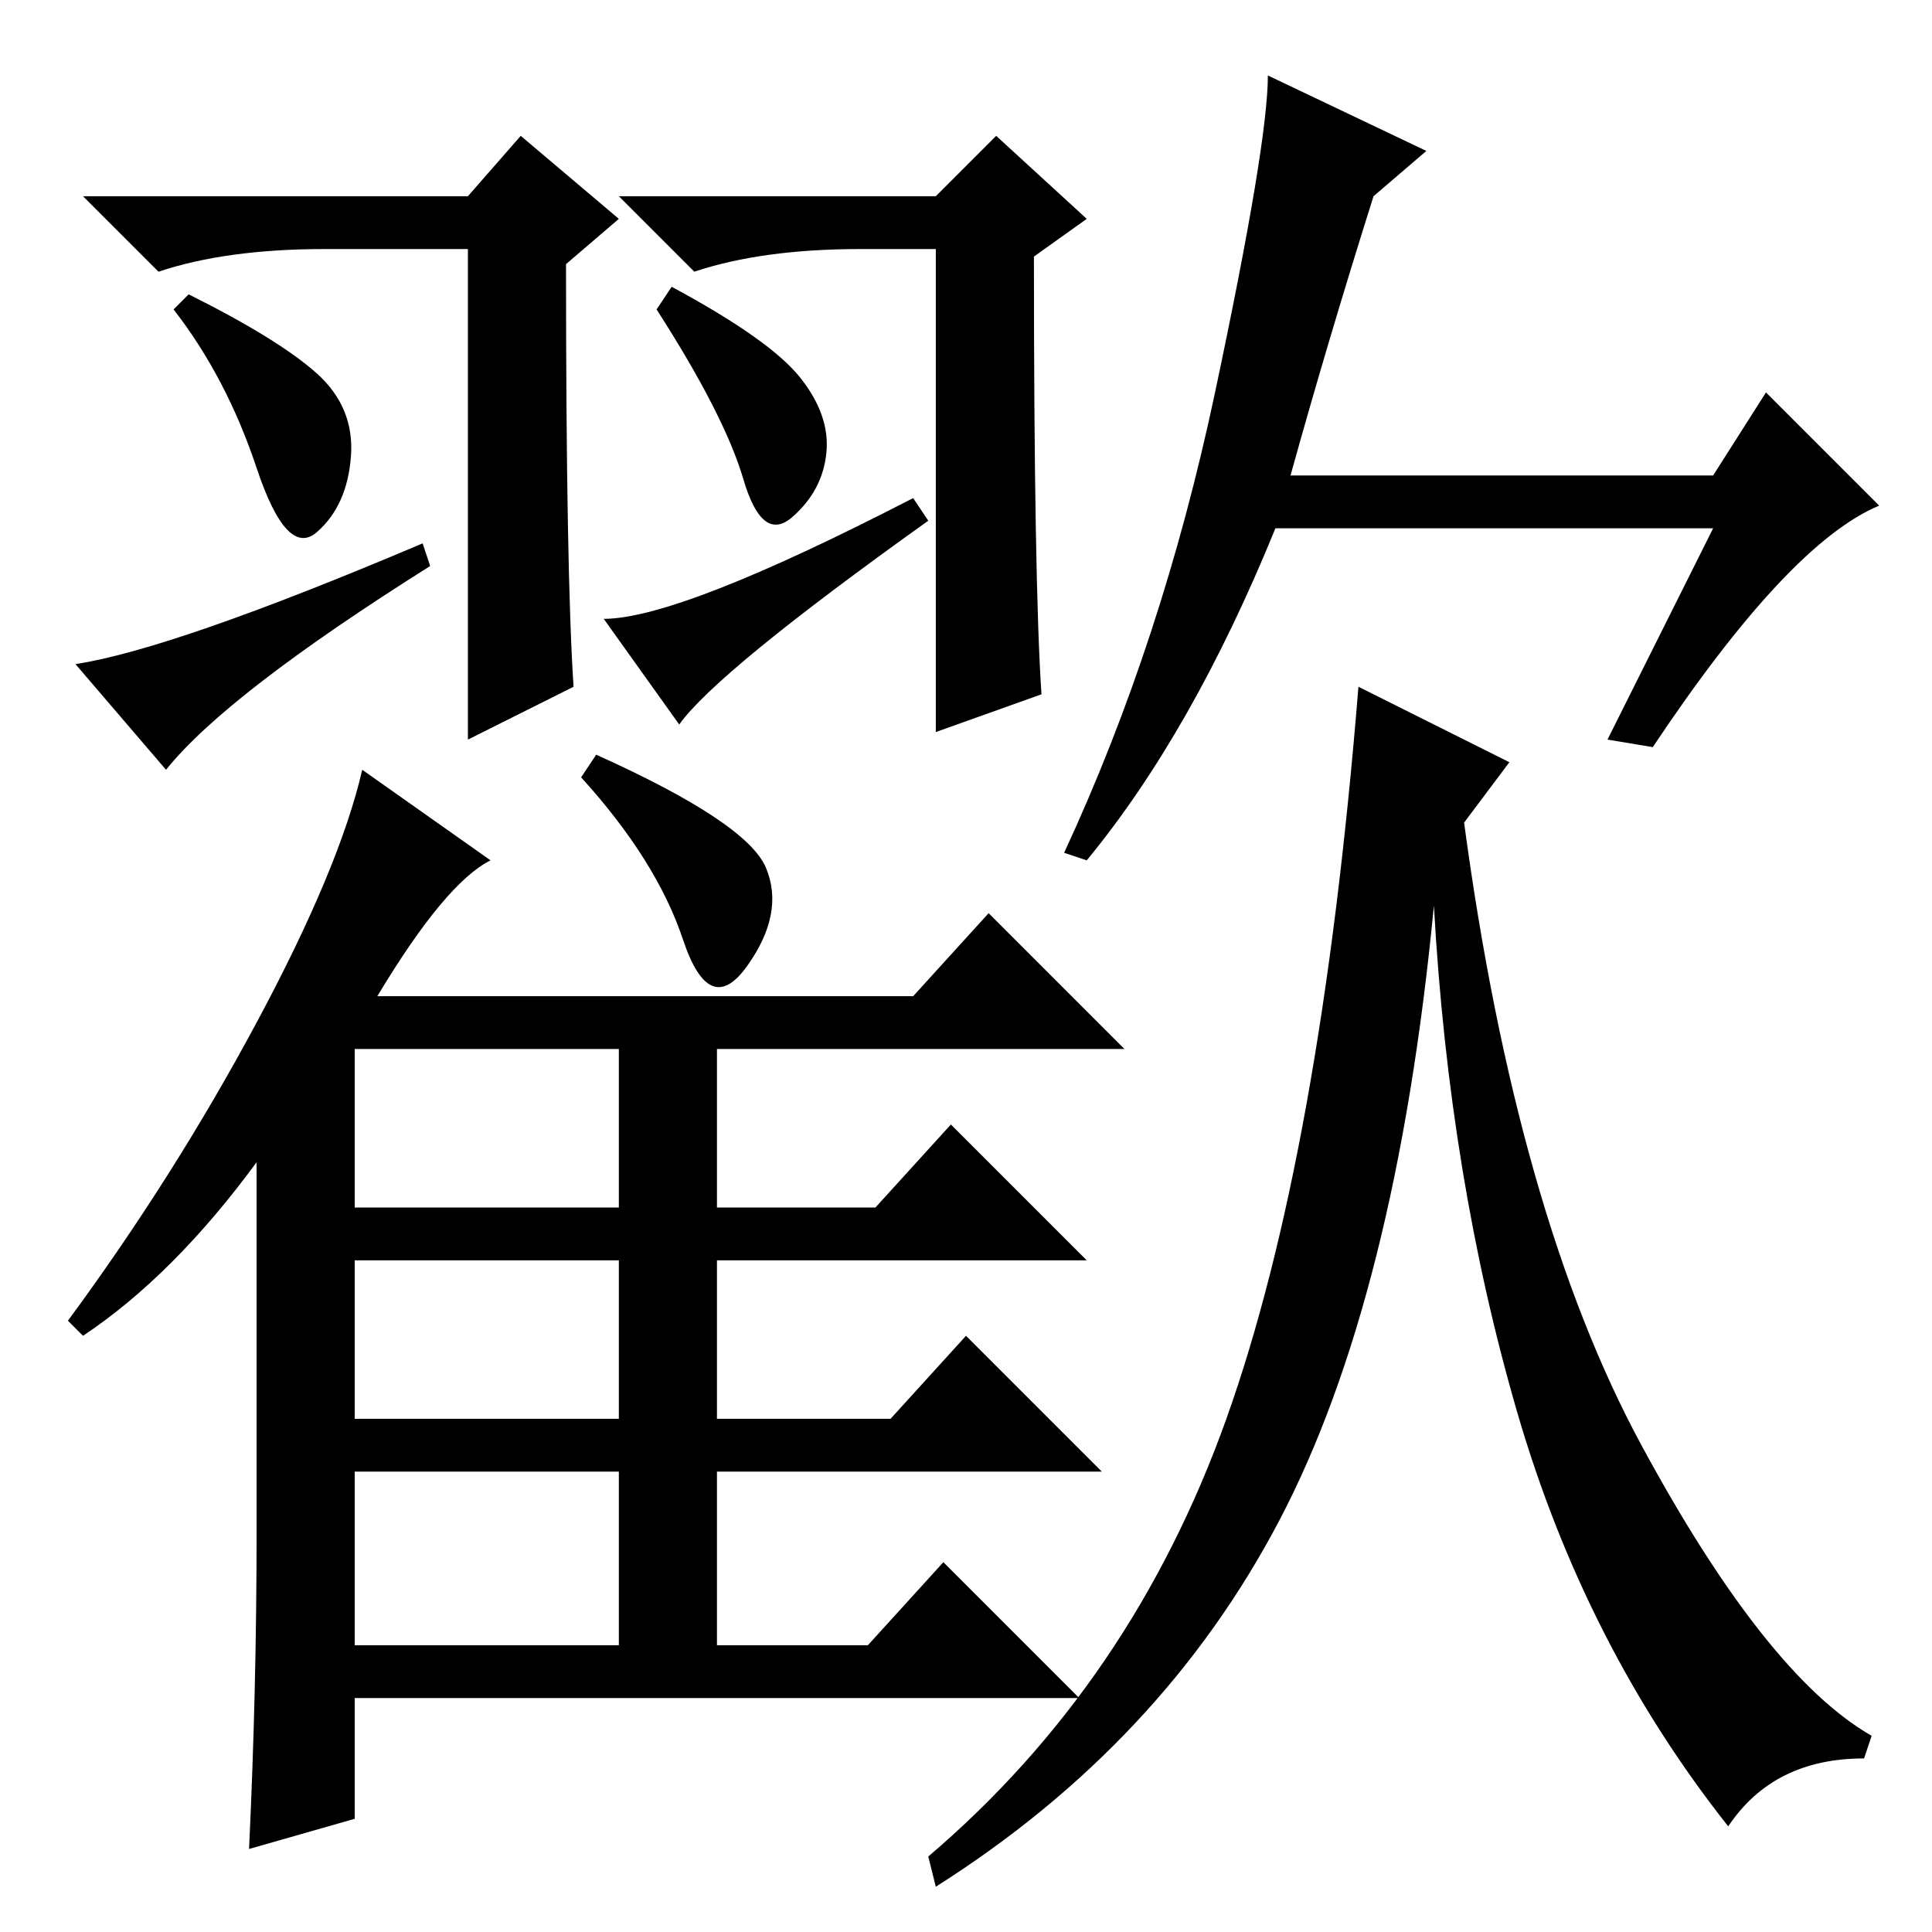 <?xml version="1.0" standalone="no"?>
<!DOCTYPE svg PUBLIC "-//W3C//DTD SVG 1.1//EN" "http://www.w3.org/Graphics/SVG/1.1/DTD/svg11.dtd" >
<svg xmlns="http://www.w3.org/2000/svg" xmlns:xlink="http://www.w3.org/1999/xlink" version="1.1" viewBox="0 -36 256 256">
  <g transform="matrix(1 0 0 -1 0 220)">
   <path fill="currentColor"
d="M34 53v49q-11 -15 -23 -23l-2 2q14 19 25 39.5t14 33.5l17 -12q-6 -3 -15 -18h71l10 11l18 -18h-54v-21h21l10 11l18 -18h-49v-21h23l10 11l18 -18h-51v-23h20l10 11l18 -18h-96v-16l-14 -4q1 21 1 42zM47 96h35v21h-35v-21zM47 68h35v21h-35v-21zM47 38h35v23h-35v-23z
M42 206.5q5 -4.5 4.5 -11t-4.5 -10t-8 8.5t-11 21l2 2q12 -6 17 -10.5zM56 184l1 -3q-27 -17 -35 -27l-12 14q13 2 46 16zM76 165l-14 -7v65h-19q-13 0 -22 -3l-10 10h51l7 8l13 -11l-7 -6q0 -41 1 -56zM101.5 141q2.5 -6 -2.5 -13t-8.5 3.5t-13.5 21.5l2 3q20 -9 22.5 -15z
M106 206q4 -5 3.5 -10t-4.5 -8.5t-6.5 5t-11.5 22.5l2 3q13 -7 17 -12zM121 190l2 -3q-28 -20 -33 -27l-10 14q10 0 41 16zM138 164l-14 -5v64h-10q-13 0 -22 -3l-10 10h42l8 8l12 -11l-7 -5q0 -43 1 -58zM171 193h56l7 11l15 -15q-12 -5 -30 -32l-6 1l14 28h-58
q-11 -27 -25 -44l-3 1q13 28 20 61t7 42l21 -10l-7 -6q-6 -19 -11 -37zM200 155l-6 -8q7 -52 23.5 -82.5t30.5 -38.5l-1 -3q-12 0 -18 -9q-19 24 -28 55t-11 67q-5 -52 -20.5 -81.5t-45.5 -48.5l-1 4q27 23 39.5 58t17.5 97z" />
  </g>

</svg>
